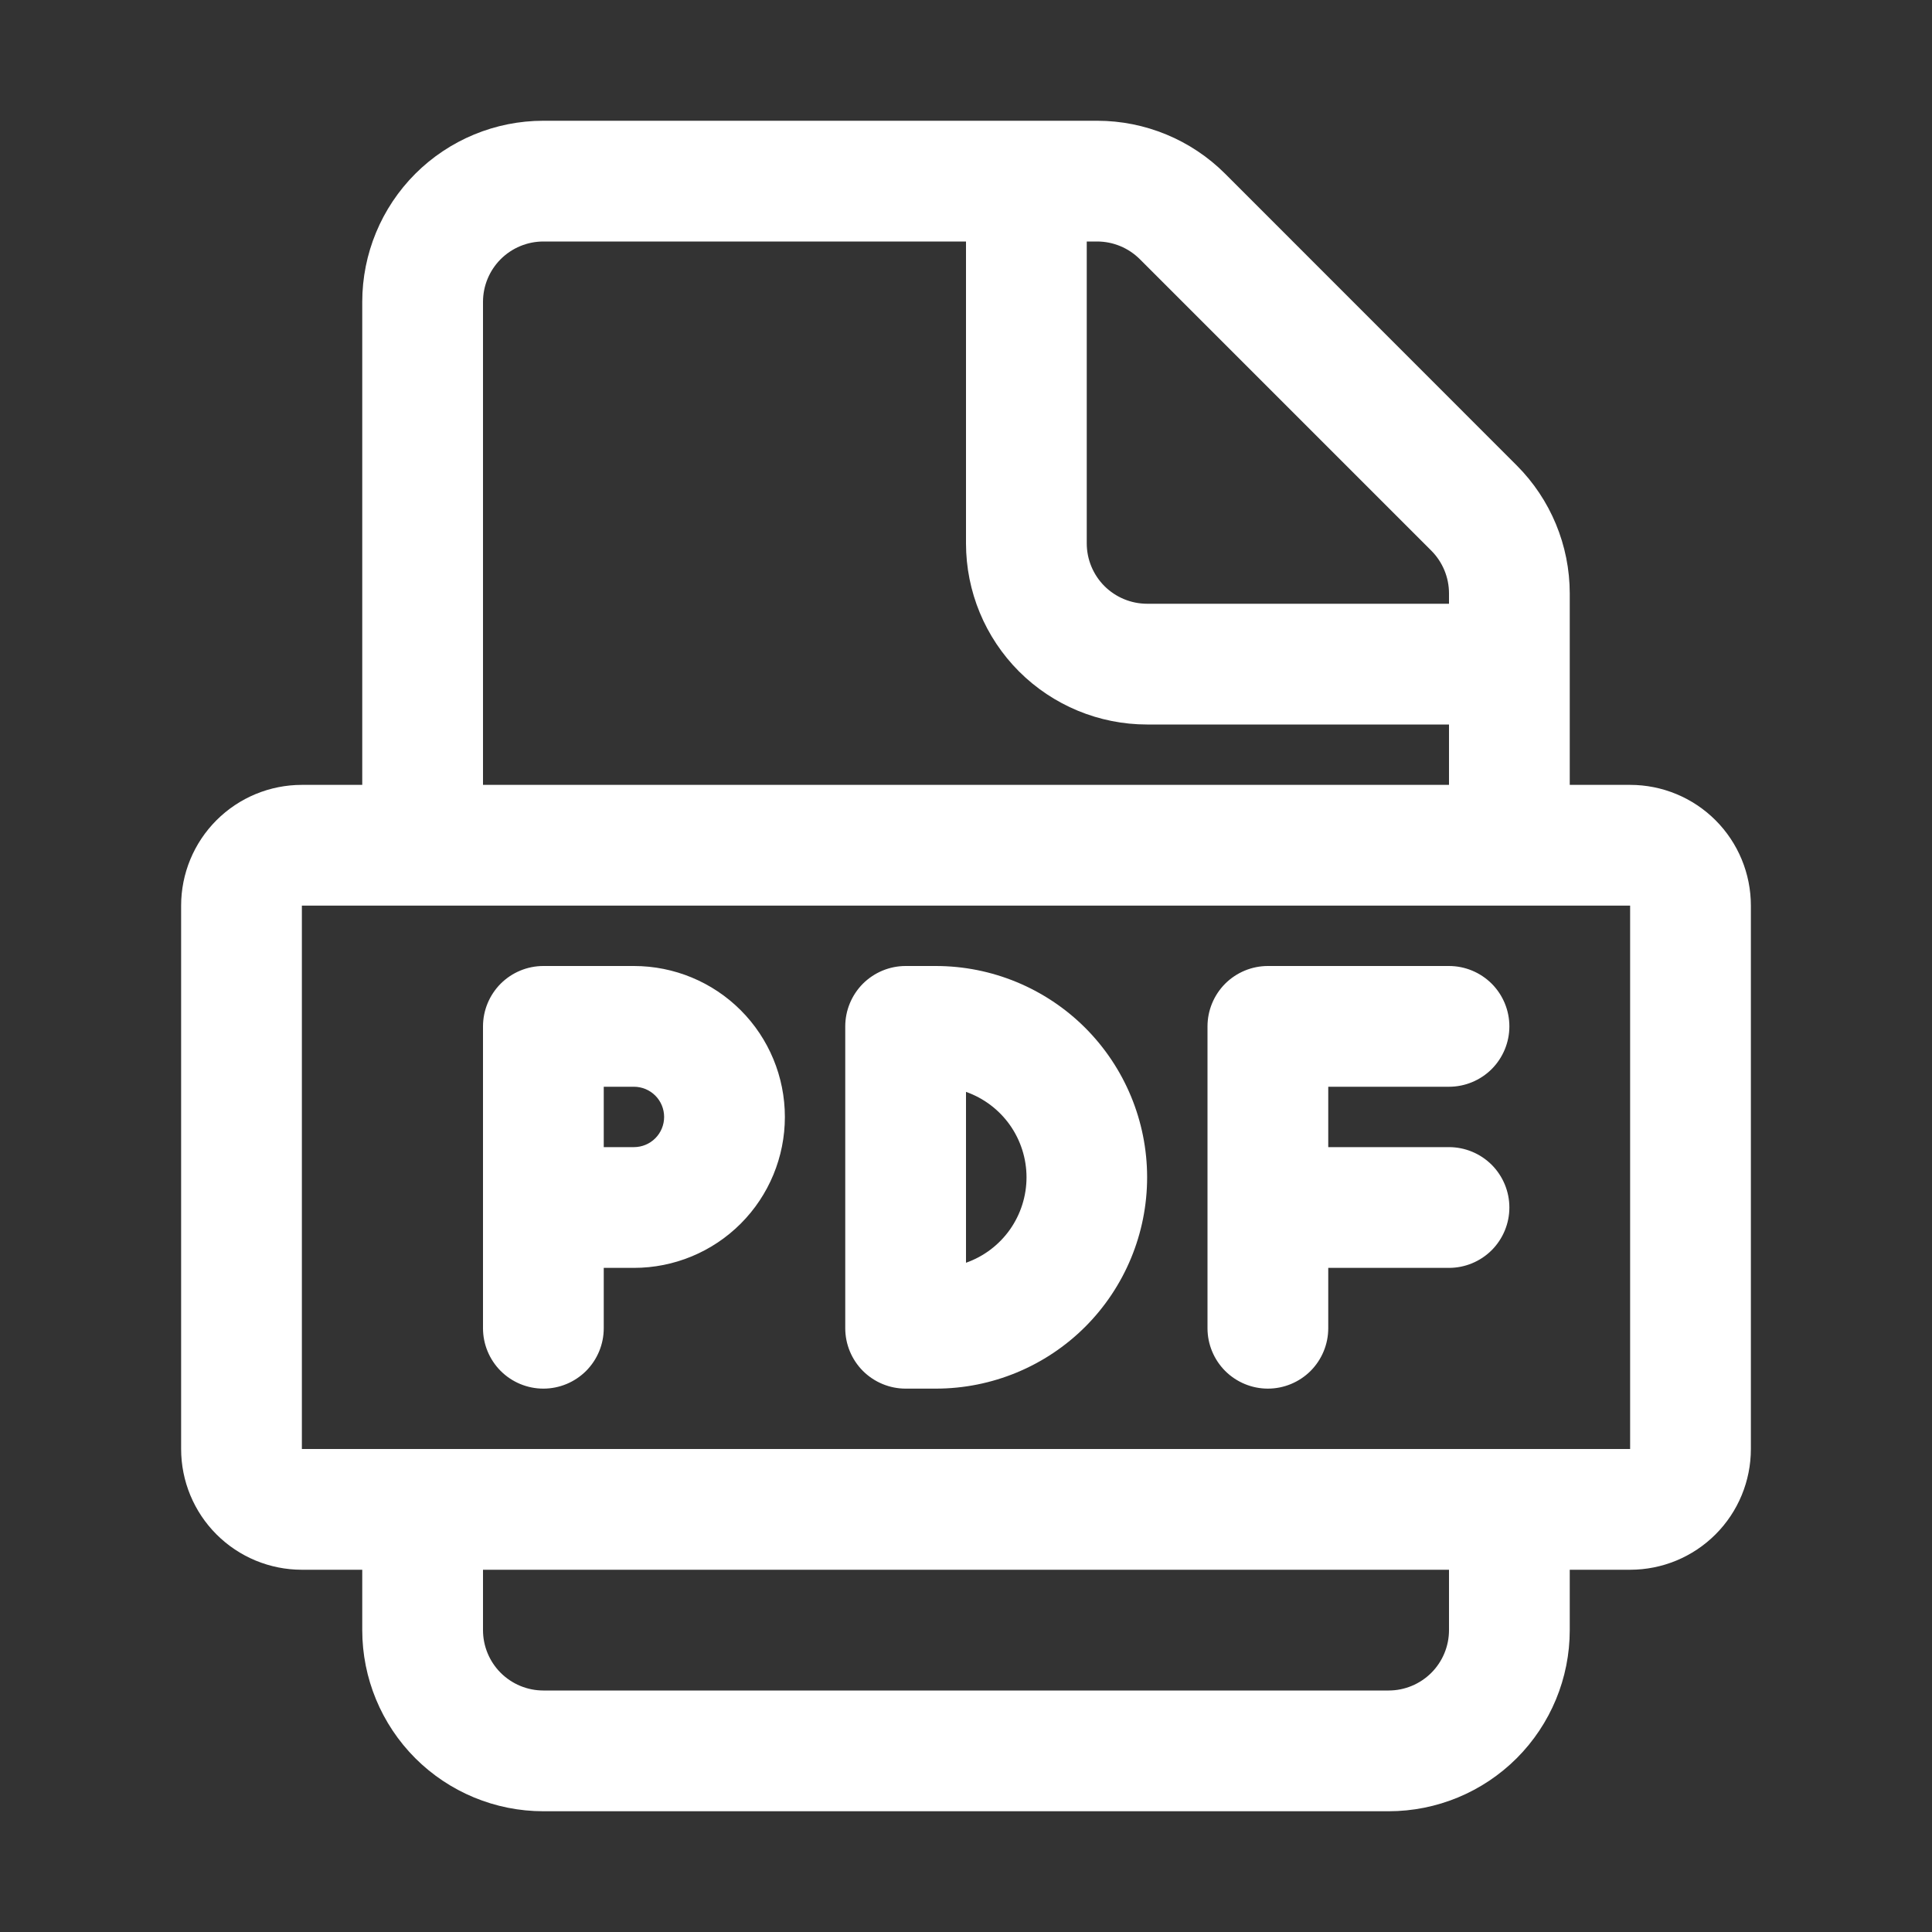 <svg width="40" height="40" viewBox="0 0 40 40" fill="none" xmlns="http://www.w3.org/2000/svg">
<rect x="0" y="0" width="40" height="40" fill="#333333" stroke="none"/>
<path d="M11.25 20C10.918 20 10.601 20.132 10.366 20.366C10.132 20.601 10 20.919 10 21.25V27.5C10 27.831 10.132 28.149 10.366 28.384C10.601 28.618 10.918 28.75 11.25 28.75C11.582 28.75 11.899 28.618 12.134 28.384C12.368 28.149 12.5 27.831 12.5 27.5V26.25H13.125C13.954 26.25 14.749 25.921 15.335 25.335C15.921 24.749 16.25 23.954 16.25 23.125C16.25 22.296 15.921 21.501 15.335 20.915C14.749 20.329 13.954 20 13.125 20H11.25ZM13.125 23.75H12.5V22.5H13.125C13.291 22.5 13.45 22.566 13.567 22.683C13.684 22.8 13.75 22.959 13.75 23.125C13.75 23.291 13.684 23.45 13.567 23.567C13.45 23.684 13.291 23.75 13.125 23.75ZM17.5 21.25C17.5 20.919 17.632 20.601 17.866 20.366C18.101 20.132 18.419 20 18.75 20H19.375C20.535 20 21.648 20.461 22.469 21.281C23.289 22.102 23.75 23.215 23.75 24.375C23.75 25.535 23.289 26.648 22.469 27.469C21.648 28.289 20.535 28.75 19.375 28.75H18.75C18.419 28.75 18.101 28.618 17.866 28.384C17.632 28.149 17.5 27.831 17.5 27.5V21.25ZM20 26.144C20.366 26.015 20.683 25.776 20.908 25.459C21.132 25.142 21.253 24.763 21.253 24.375C21.253 23.987 21.132 23.608 20.908 23.291C20.683 22.974 20.366 22.735 20 22.606V26.144ZM25 27.5V21.25C25 20.919 25.132 20.601 25.366 20.366C25.601 20.132 25.919 20 26.25 20H30C30.331 20 30.649 20.132 30.884 20.366C31.118 20.601 31.25 20.919 31.25 21.25C31.25 21.581 31.118 21.899 30.884 22.134C30.649 22.368 30.331 22.5 30 22.5H27.5V23.75H30C30.331 23.75 30.649 23.882 30.884 24.116C31.118 24.351 31.25 24.669 31.25 25C31.25 25.331 31.118 25.649 30.884 25.884C30.649 26.118 30.331 26.25 30 26.25H27.5V27.5C27.5 27.831 27.368 28.149 27.134 28.384C26.899 28.618 26.581 28.75 26.25 28.75C25.919 28.75 25.601 28.618 25.366 28.384C25.132 28.149 25 27.831 25 27.5ZM7.5 6.25V16.25H6.25C5.587 16.25 4.951 16.513 4.482 16.982C4.013 17.451 3.75 18.087 3.75 18.75V30C3.75 30.663 4.013 31.299 4.482 31.768C4.951 32.237 5.587 32.5 6.25 32.5H7.5V33.75C7.5 34.745 7.895 35.698 8.598 36.402C9.302 37.105 10.255 37.5 11.25 37.5H28.75C29.745 37.5 30.698 37.105 31.402 36.402C32.105 35.698 32.5 34.745 32.5 33.75V32.5H33.75C34.413 32.5 35.049 32.237 35.518 31.768C35.987 31.299 36.25 30.663 36.25 30V18.75C36.25 18.087 35.987 17.451 35.518 16.982C35.049 16.513 34.413 16.25 33.75 16.25H32.5V12.285C32.499 11.291 32.104 10.338 31.401 9.635L25.366 3.598C24.663 2.895 23.709 2.5 22.715 2.5H11.25C10.255 2.5 9.302 2.895 8.598 3.598C7.895 4.302 7.5 5.255 7.5 6.25ZM11.25 5H20V11.25C20 12.245 20.395 13.198 21.098 13.902C21.802 14.605 22.755 15 23.75 15H30V16.25H10V6.25C10 5.918 10.132 5.601 10.366 5.366C10.601 5.132 10.918 5 11.25 5ZM10 33.75V32.5H30V33.75C30 34.081 29.868 34.4 29.634 34.634C29.399 34.868 29.081 35 28.75 35H11.25C10.918 35 10.601 34.868 10.366 34.634C10.132 34.4 10 34.081 10 33.75ZM30 12.285V12.5H23.75C23.419 12.5 23.101 12.368 22.866 12.134C22.632 11.899 22.5 11.582 22.5 11.25V5H22.715C23.047 5 23.364 5.132 23.599 5.366L29.634 11.401C29.868 11.636 30 11.954 30 12.285ZM6.25 18.75H33.75V30H6.25V18.75Z" fill="white"/>
</svg>
